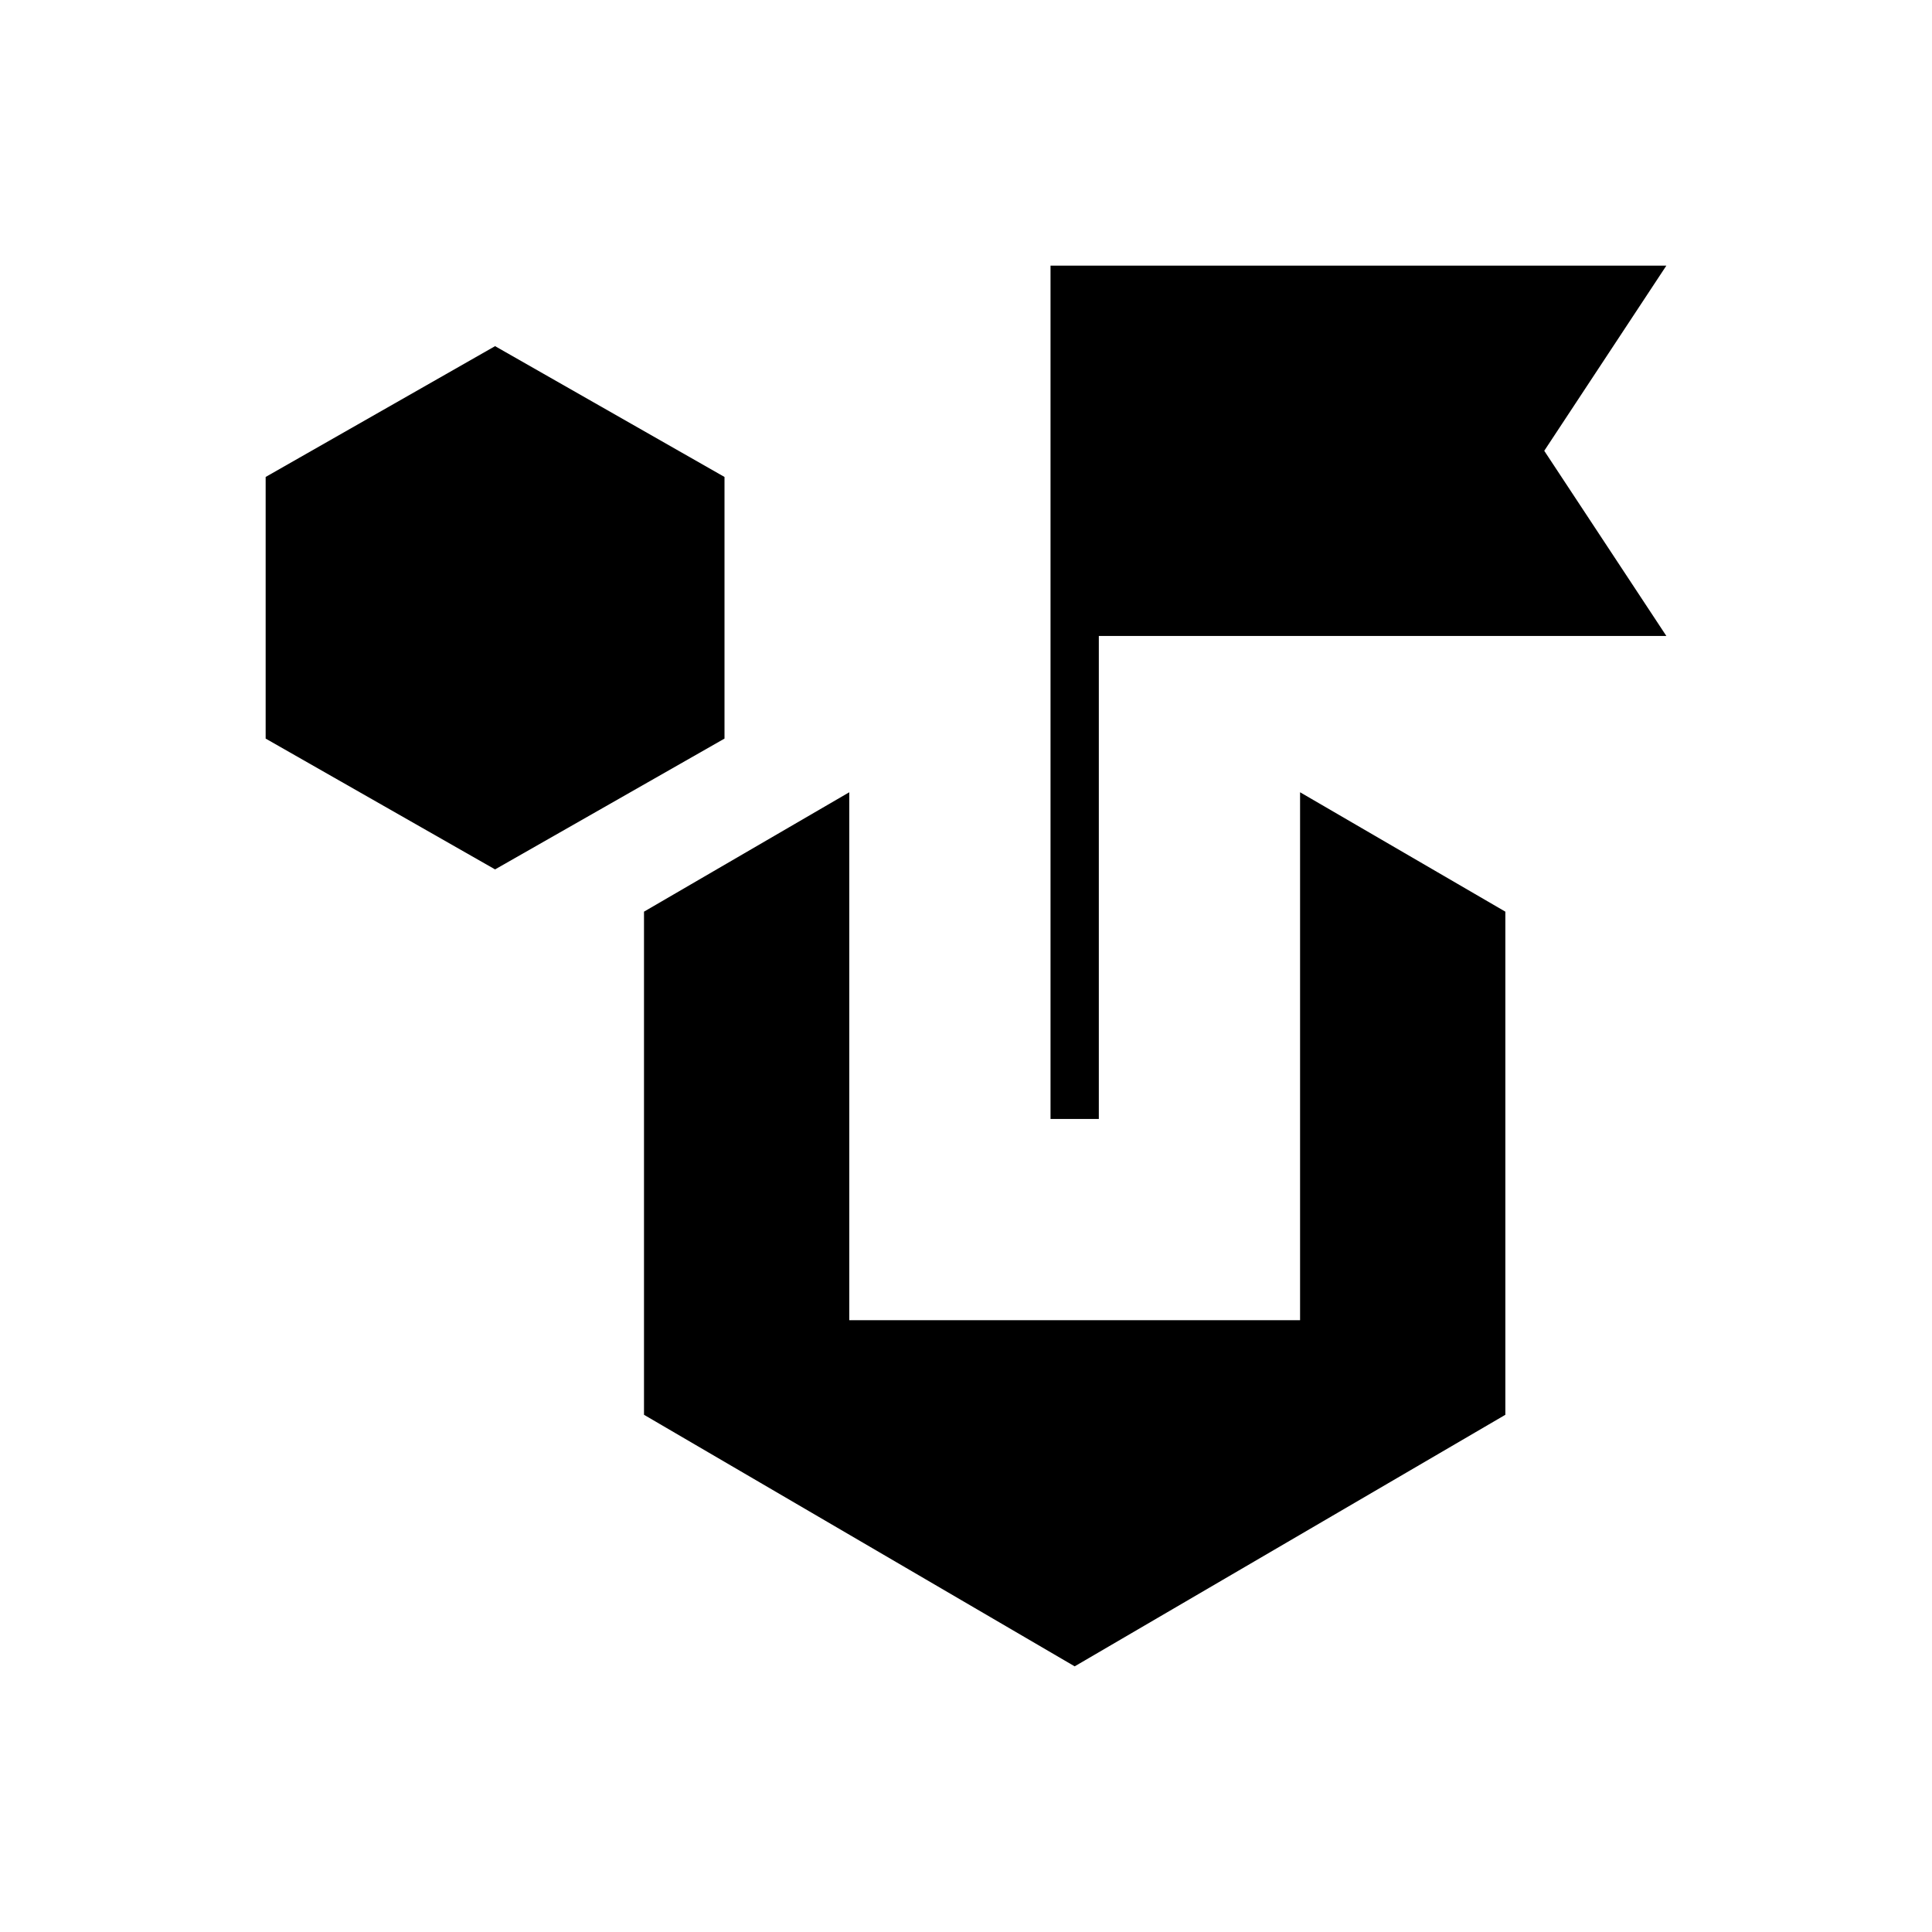 <svg xmlns="http://www.w3.org/2000/svg" height="40" viewBox="0 -960 960 960" width="40"><path d="M534-132 320-257v-250l102-59.33V-304h224v-262.33L748-507v250L534-132ZM246-528l-114-65v-130l114-65 114 65v130l-114 65Zm276 124v-424h306l-60.67 92L828-644H546v240h-24Z"/></svg>